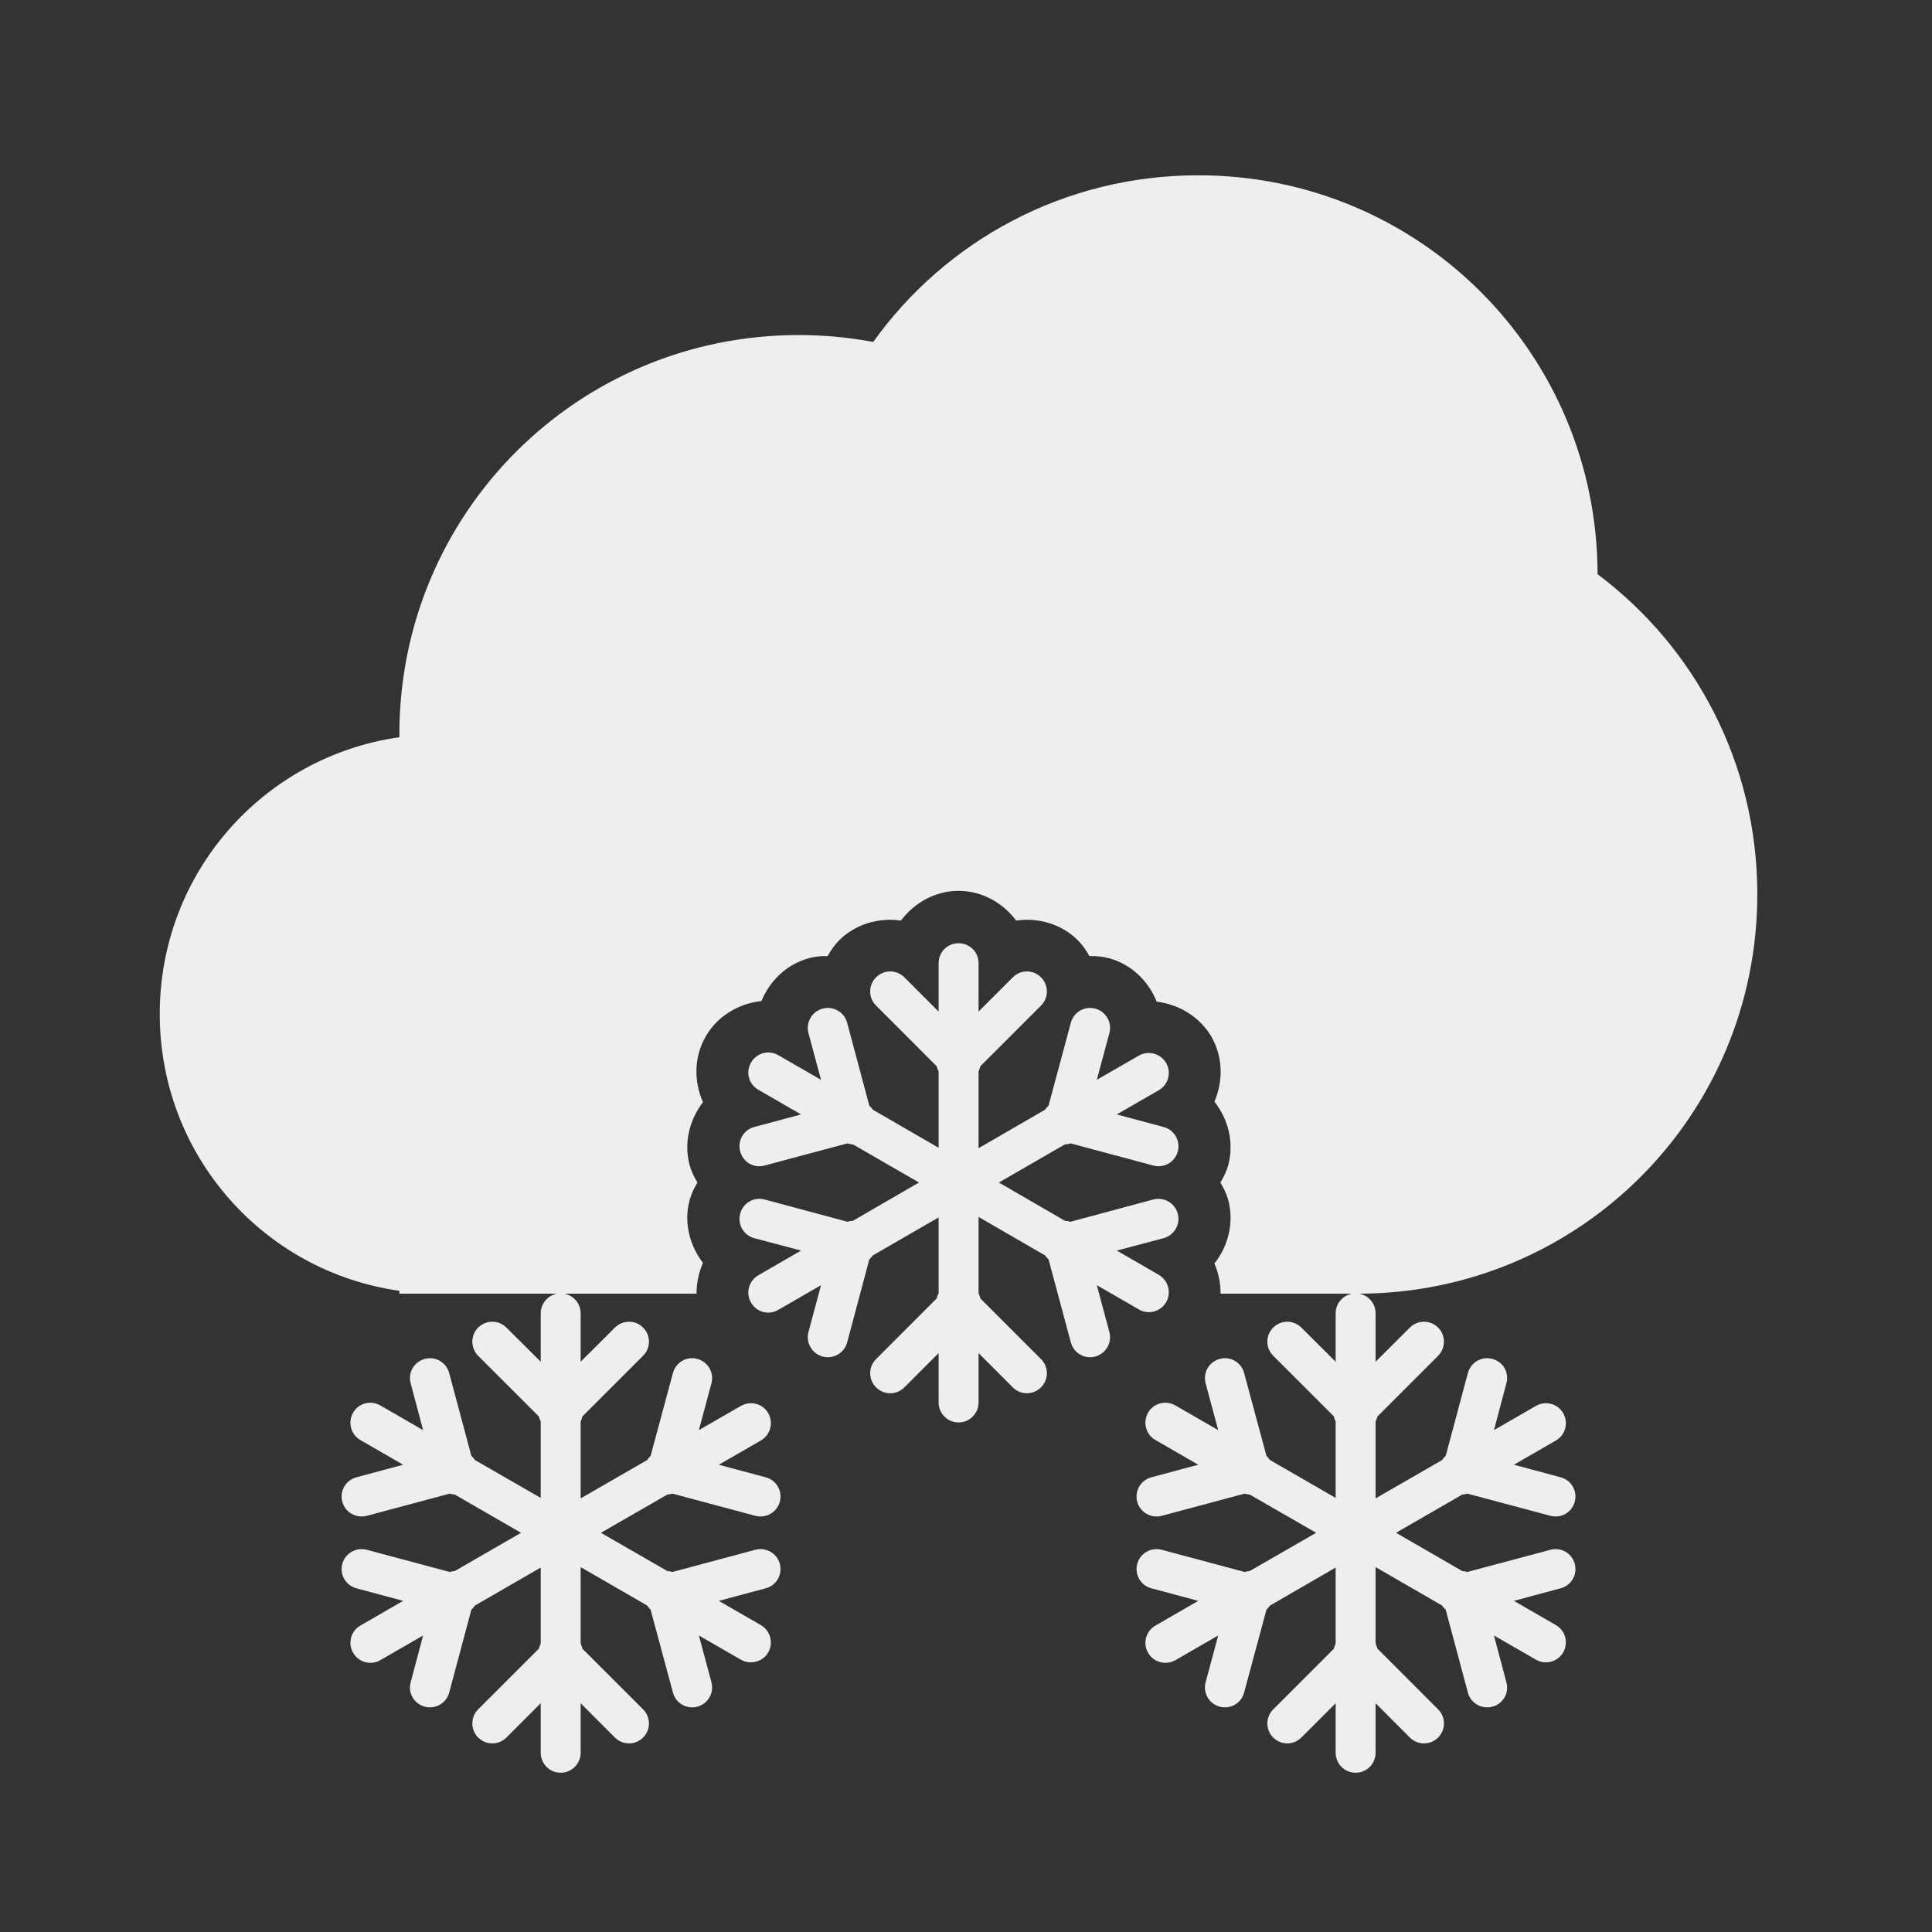 
<svg xmlns="http://www.w3.org/2000/svg" xmlns:xlink="http://www.w3.org/1999/xlink" width="48px" height="48px" viewBox="0 0 48 48" version="1.1">
<rect x="0" y="0" width="48" height="48" fill="#333333" stroke="none"/>
<g id="surface1">
<path style=" stroke:none;fill-rule:nonzero;fill:rgb(93.333%,93.333%,93.333%);fill-opacity:1;" d="M 29.77 4.355 C 26.434 4.355 23.492 5.984 21.695 8.496 C 21.094 8.383 20.477 8.324 19.844 8.324 C 14.348 8.324 9.922 12.75 9.922 18.246 C 9.922 18.27 9.922 18.293 9.922 18.316 C 6.547 18.797 3.969 21.684 3.969 25.191 C 3.969 28.703 6.547 31.59 9.922 32.07 L 9.922 32.141 L 17.305 32.141 C 17.305 31.875 17.359 31.617 17.465 31.375 C 17.133 30.945 16.984 30.371 17.133 29.816 C 17.176 29.66 17.246 29.516 17.328 29.379 C 17.246 29.246 17.176 29.102 17.133 28.945 C 16.984 28.391 17.133 27.816 17.465 27.383 C 17.238 26.871 17.238 26.258 17.535 25.746 C 17.828 25.238 18.359 24.93 18.918 24.871 C 19.125 24.367 19.547 23.953 20.102 23.805 C 20.254 23.762 20.41 23.75 20.562 23.754 C 20.641 23.613 20.73 23.48 20.848 23.363 C 21.258 22.953 21.836 22.793 22.383 22.871 C 22.715 22.43 23.234 22.133 23.816 22.133 C 24.395 22.133 24.918 22.43 25.246 22.871 C 25.793 22.793 26.371 22.953 26.781 23.363 C 26.898 23.48 26.988 23.613 27.066 23.754 C 27.227 23.75 27.387 23.762 27.547 23.805 C 28.105 23.953 28.535 24.375 28.738 24.887 C 29.289 24.953 29.805 25.258 30.098 25.758 C 30.387 26.262 30.391 26.863 30.172 27.371 C 30.516 27.805 30.664 28.383 30.516 28.945 C 30.473 29.102 30.402 29.246 30.32 29.379 C 30.402 29.516 30.473 29.66 30.516 29.816 C 30.664 30.375 30.516 30.957 30.172 31.391 C 30.273 31.625 30.328 31.883 30.324 32.141 L 33.738 32.141 C 39.234 32.141 43.66 27.715 43.66 22.215 C 43.66 18.957 42.105 16.074 39.691 14.266 C 39.684 8.773 35.262 4.355 29.77 4.355 Z M 29.77 4.355 "/>
<path style=" stroke:none;fill-rule:nonzero;fill:rgb(93.333%,93.333%,93.333%);fill-opacity:1;" d="M 13.93 32.133 C 13.656 32.133 13.434 32.355 13.434 32.629 L 13.434 33.832 L 12.582 32.984 C 12.387 32.789 12.074 32.789 11.879 32.984 C 11.688 33.176 11.688 33.488 11.879 33.684 L 13.387 35.191 C 13.398 35.234 13.414 35.277 13.434 35.316 L 13.434 37.215 L 11.797 36.273 C 11.773 36.234 11.746 36.199 11.711 36.172 L 11.16 34.113 C 11.09 33.848 10.816 33.688 10.555 33.762 C 10.289 33.832 10.129 34.102 10.203 34.367 L 10.512 35.531 L 9.449 34.918 C 9.211 34.781 8.91 34.859 8.773 35.098 C 8.637 35.336 8.715 35.641 8.953 35.777 L 10.016 36.391 L 8.855 36.703 C 8.59 36.773 8.434 37.043 8.504 37.309 C 8.574 37.574 8.848 37.73 9.113 37.66 L 11.172 37.109 C 11.215 37.121 11.258 37.129 11.301 37.133 L 12.945 38.082 L 11.301 39.031 C 11.258 39.035 11.215 39.043 11.172 39.055 L 9.113 38.504 C 8.848 38.434 8.574 38.59 8.504 38.855 C 8.434 39.121 8.59 39.391 8.855 39.461 L 10.016 39.773 L 8.953 40.387 C 8.715 40.523 8.637 40.828 8.773 41.062 C 8.91 41.301 9.211 41.383 9.449 41.246 L 10.512 40.633 L 10.203 41.797 C 10.129 42.062 10.289 42.332 10.555 42.402 C 10.816 42.473 11.09 42.316 11.16 42.051 L 11.711 39.992 C 11.746 39.961 11.773 39.93 11.797 39.891 L 13.434 38.945 L 13.434 40.836 C 13.414 40.875 13.398 40.918 13.387 40.961 L 11.879 42.469 C 11.688 42.66 11.688 42.977 11.879 43.168 C 12.074 43.363 12.387 43.363 12.582 43.168 L 13.434 42.316 L 13.434 43.547 C 13.434 43.82 13.656 44.043 13.93 44.043 C 14.203 44.043 14.426 43.82 14.426 43.547 L 14.426 42.316 L 15.277 43.168 C 15.473 43.363 15.785 43.363 15.977 43.168 C 16.172 42.977 16.172 42.66 15.977 42.469 L 14.469 40.961 C 14.461 40.918 14.445 40.875 14.426 40.836 L 14.426 38.934 L 16.082 39.891 C 16.105 39.93 16.133 39.961 16.164 39.992 L 16.719 42.051 C 16.789 42.316 17.059 42.473 17.324 42.402 C 17.59 42.332 17.746 42.062 17.676 41.797 L 17.363 40.633 L 18.406 41.234 C 18.645 41.371 18.949 41.289 19.086 41.055 C 19.223 40.816 19.141 40.512 18.902 40.375 L 17.859 39.773 L 19.023 39.461 C 19.289 39.391 19.445 39.121 19.375 38.855 C 19.305 38.59 19.031 38.434 18.766 38.504 L 16.707 39.055 C 16.664 39.043 16.621 39.035 16.578 39.031 L 14.93 38.082 L 16.578 37.133 C 16.621 37.129 16.664 37.121 16.707 37.109 L 18.766 37.66 C 19.031 37.73 19.305 37.574 19.375 37.309 C 19.445 37.043 19.289 36.773 19.023 36.703 L 17.859 36.391 L 18.902 35.789 C 19.141 35.652 19.223 35.348 19.086 35.109 C 18.949 34.871 18.645 34.793 18.406 34.93 L 17.363 35.531 L 17.676 34.367 C 17.746 34.102 17.59 33.832 17.324 33.762 C 17.059 33.688 16.789 33.848 16.719 34.113 L 16.164 36.172 C 16.133 36.199 16.105 36.234 16.082 36.273 L 14.426 37.227 L 14.426 35.316 C 14.445 35.277 14.461 35.234 14.469 35.191 L 15.977 33.684 C 16.172 33.488 16.172 33.176 15.977 32.984 C 15.785 32.789 15.473 32.789 15.277 32.984 L 14.426 33.832 L 14.426 32.629 C 14.426 32.355 14.203 32.133 13.93 32.133 Z M 13.93 32.133 "/>
<path style=" stroke:none;fill-rule:nonzero;fill:rgb(93.333%,93.333%,93.333%);fill-opacity:1;" d="M 33.68 32.133 C 33.406 32.133 33.184 32.355 33.184 32.629 L 33.184 33.832 L 32.332 32.984 C 32.137 32.789 31.824 32.789 31.633 32.984 C 31.438 33.176 31.438 33.488 31.633 33.684 L 33.141 35.191 C 33.148 35.234 33.164 35.277 33.184 35.316 L 33.184 37.215 L 31.551 36.273 C 31.523 36.234 31.496 36.199 31.465 36.172 L 30.91 34.113 C 30.84 33.848 30.57 33.688 30.305 33.762 C 30.039 33.832 29.883 34.102 29.953 34.367 L 30.266 35.531 L 29.203 34.918 C 28.965 34.781 28.66 34.859 28.523 35.098 C 28.387 35.336 28.469 35.641 28.707 35.777 L 29.77 36.391 L 28.605 36.703 C 28.34 36.773 28.184 37.043 28.254 37.309 C 28.324 37.574 28.598 37.73 28.863 37.66 L 30.922 37.109 C 30.965 37.121 31.008 37.129 31.051 37.133 L 32.699 38.082 L 31.051 39.031 C 31.008 39.035 30.965 39.043 30.922 39.055 L 28.863 38.504 C 28.598 38.434 28.324 38.59 28.254 38.855 C 28.184 39.121 28.34 39.391 28.605 39.461 L 29.77 39.773 L 28.707 40.387 C 28.469 40.523 28.387 40.828 28.523 41.062 C 28.66 41.301 28.965 41.383 29.203 41.246 L 30.266 40.633 L 29.953 41.797 C 29.883 42.062 30.039 42.332 30.305 42.402 C 30.57 42.473 30.84 42.316 30.91 42.051 L 31.465 39.992 C 31.496 39.961 31.523 39.93 31.551 39.891 L 33.184 38.945 L 33.184 40.836 C 33.164 40.875 33.148 40.918 33.141 40.961 L 31.633 42.469 C 31.438 42.66 31.438 42.977 31.633 43.168 C 31.824 43.363 32.137 43.363 32.332 43.168 L 33.184 42.316 L 33.184 43.547 C 33.184 43.82 33.406 44.043 33.68 44.043 C 33.957 44.043 34.176 43.82 34.176 43.547 L 34.176 42.316 L 35.027 43.168 C 35.223 43.363 35.535 43.363 35.73 43.168 C 35.922 42.977 35.922 42.66 35.73 42.469 L 34.223 40.961 C 34.211 40.918 34.195 40.875 34.176 40.836 L 34.176 38.934 L 35.832 39.891 C 35.855 39.93 35.883 39.961 35.918 39.992 L 36.469 42.051 C 36.539 42.316 36.812 42.473 37.078 42.402 C 37.344 42.332 37.5 42.062 37.426 41.797 L 37.117 40.633 L 38.16 41.234 C 38.398 41.371 38.699 41.289 38.836 41.055 C 38.973 40.816 38.895 40.512 38.656 40.375 L 37.613 39.773 L 38.773 39.461 C 39.039 39.391 39.195 39.121 39.125 38.855 C 39.055 38.59 38.785 38.434 38.52 38.504 L 36.457 39.055 C 36.418 39.043 36.371 39.035 36.328 39.031 L 34.684 38.082 L 36.328 37.133 C 36.371 37.129 36.418 37.121 36.457 37.109 L 38.52 37.66 C 38.785 37.73 39.055 37.574 39.125 37.309 C 39.195 37.043 39.039 36.773 38.773 36.703 L 37.613 36.391 L 38.656 35.789 C 38.895 35.652 38.973 35.348 38.836 35.109 C 38.699 34.871 38.398 34.793 38.16 34.93 L 37.117 35.531 L 37.426 34.367 C 37.5 34.102 37.344 33.832 37.078 33.762 C 36.812 33.688 36.539 33.848 36.469 34.113 L 35.918 36.172 C 35.883 36.199 35.855 36.234 35.832 36.273 L 34.176 37.227 L 34.176 35.316 C 34.195 35.277 34.211 35.234 34.223 35.191 L 35.73 33.684 C 35.922 33.488 35.922 33.176 35.73 32.984 C 35.535 32.789 35.223 32.789 35.027 32.984 L 34.176 33.832 L 34.176 32.629 C 34.176 32.355 33.957 32.133 33.68 32.133 Z M 33.68 32.133 "/>
<path style=" stroke:none;fill-rule:nonzero;fill:rgb(93.333%,93.333%,93.333%);fill-opacity:1;" d="M 23.816 23.434 C 23.539 23.434 23.32 23.652 23.32 23.93 L 23.32 25.133 L 22.469 24.281 C 22.273 24.086 21.961 24.086 21.766 24.281 C 21.57 24.477 21.57 24.789 21.766 24.984 L 23.273 26.492 C 23.281 26.535 23.297 26.574 23.32 26.617 L 23.32 28.516 L 21.684 27.57 C 21.66 27.531 21.629 27.5 21.598 27.469 L 21.047 25.41 C 20.977 25.145 20.703 24.988 20.438 25.059 C 20.172 25.129 20.016 25.402 20.086 25.668 L 20.398 26.828 L 19.336 26.215 C 19.098 26.078 18.797 26.16 18.66 26.398 C 18.52 26.637 18.602 26.938 18.84 27.074 L 19.902 27.688 L 18.738 28 C 18.473 28.07 18.316 28.344 18.391 28.609 C 18.461 28.875 18.73 29.031 18.996 28.957 L 21.059 28.406 C 21.098 28.422 21.141 28.43 21.188 28.43 L 22.832 29.379 L 21.188 30.332 C 21.141 30.332 21.098 30.34 21.059 30.355 L 18.996 29.801 C 18.73 29.73 18.461 29.887 18.391 30.152 C 18.316 30.418 18.473 30.688 18.738 30.762 L 19.902 31.07 L 18.84 31.684 C 18.602 31.824 18.52 32.125 18.66 32.363 C 18.797 32.602 19.098 32.684 19.336 32.543 L 20.398 31.93 L 20.086 33.094 C 20.016 33.359 20.172 33.629 20.438 33.703 C 20.703 33.773 20.977 33.617 21.047 33.352 L 21.598 31.289 C 21.629 31.262 21.66 31.227 21.684 31.191 L 23.32 30.246 L 23.32 32.133 C 23.297 32.172 23.281 32.215 23.273 32.258 L 21.766 33.766 C 21.57 33.961 21.57 34.273 21.766 34.469 C 21.961 34.664 22.273 34.664 22.469 34.469 L 23.32 33.617 L 23.32 34.844 C 23.32 35.117 23.539 35.34 23.816 35.34 C 24.09 35.34 24.312 35.117 24.312 34.844 L 24.312 33.617 L 25.164 34.469 C 25.355 34.664 25.668 34.664 25.863 34.469 C 26.059 34.273 26.059 33.961 25.863 33.766 L 24.355 32.258 C 24.348 32.215 24.332 32.172 24.312 32.133 L 24.312 30.234 L 25.965 31.191 C 25.988 31.227 26.02 31.262 26.051 31.289 L 26.605 33.352 C 26.676 33.617 26.945 33.773 27.211 33.703 C 27.477 33.629 27.633 33.359 27.562 33.094 L 27.25 31.93 L 28.293 32.531 C 28.531 32.672 28.832 32.59 28.973 32.352 C 29.109 32.113 29.027 31.812 28.789 31.672 L 27.746 31.07 L 28.91 30.762 C 29.176 30.688 29.332 30.418 29.262 30.152 C 29.188 29.887 28.918 29.73 28.652 29.801 L 26.594 30.355 C 26.551 30.34 26.508 30.332 26.461 30.332 L 24.816 29.379 L 26.461 28.43 C 26.508 28.43 26.551 28.422 26.594 28.406 L 28.652 28.957 C 28.918 29.031 29.188 28.875 29.262 28.609 C 29.332 28.344 29.176 28.07 28.91 28 L 27.746 27.688 L 28.789 27.086 C 29.027 26.949 29.109 26.648 28.973 26.41 C 28.832 26.172 28.531 26.09 28.293 26.227 L 27.25 26.828 L 27.562 25.668 C 27.633 25.402 27.477 25.129 27.211 25.059 C 26.945 24.988 26.676 25.145 26.605 25.41 L 26.051 27.469 C 26.02 27.5 25.988 27.531 25.965 27.57 L 24.312 28.527 L 24.312 26.617 C 24.332 26.574 24.348 26.535 24.355 26.492 L 25.863 24.984 C 26.059 24.789 26.059 24.477 25.863 24.281 C 25.668 24.086 25.355 24.086 25.164 24.281 L 24.312 25.133 L 24.312 23.93 C 24.312 23.652 24.09 23.434 23.816 23.434 Z M 23.816 23.434 "/>
</g>
</svg>
